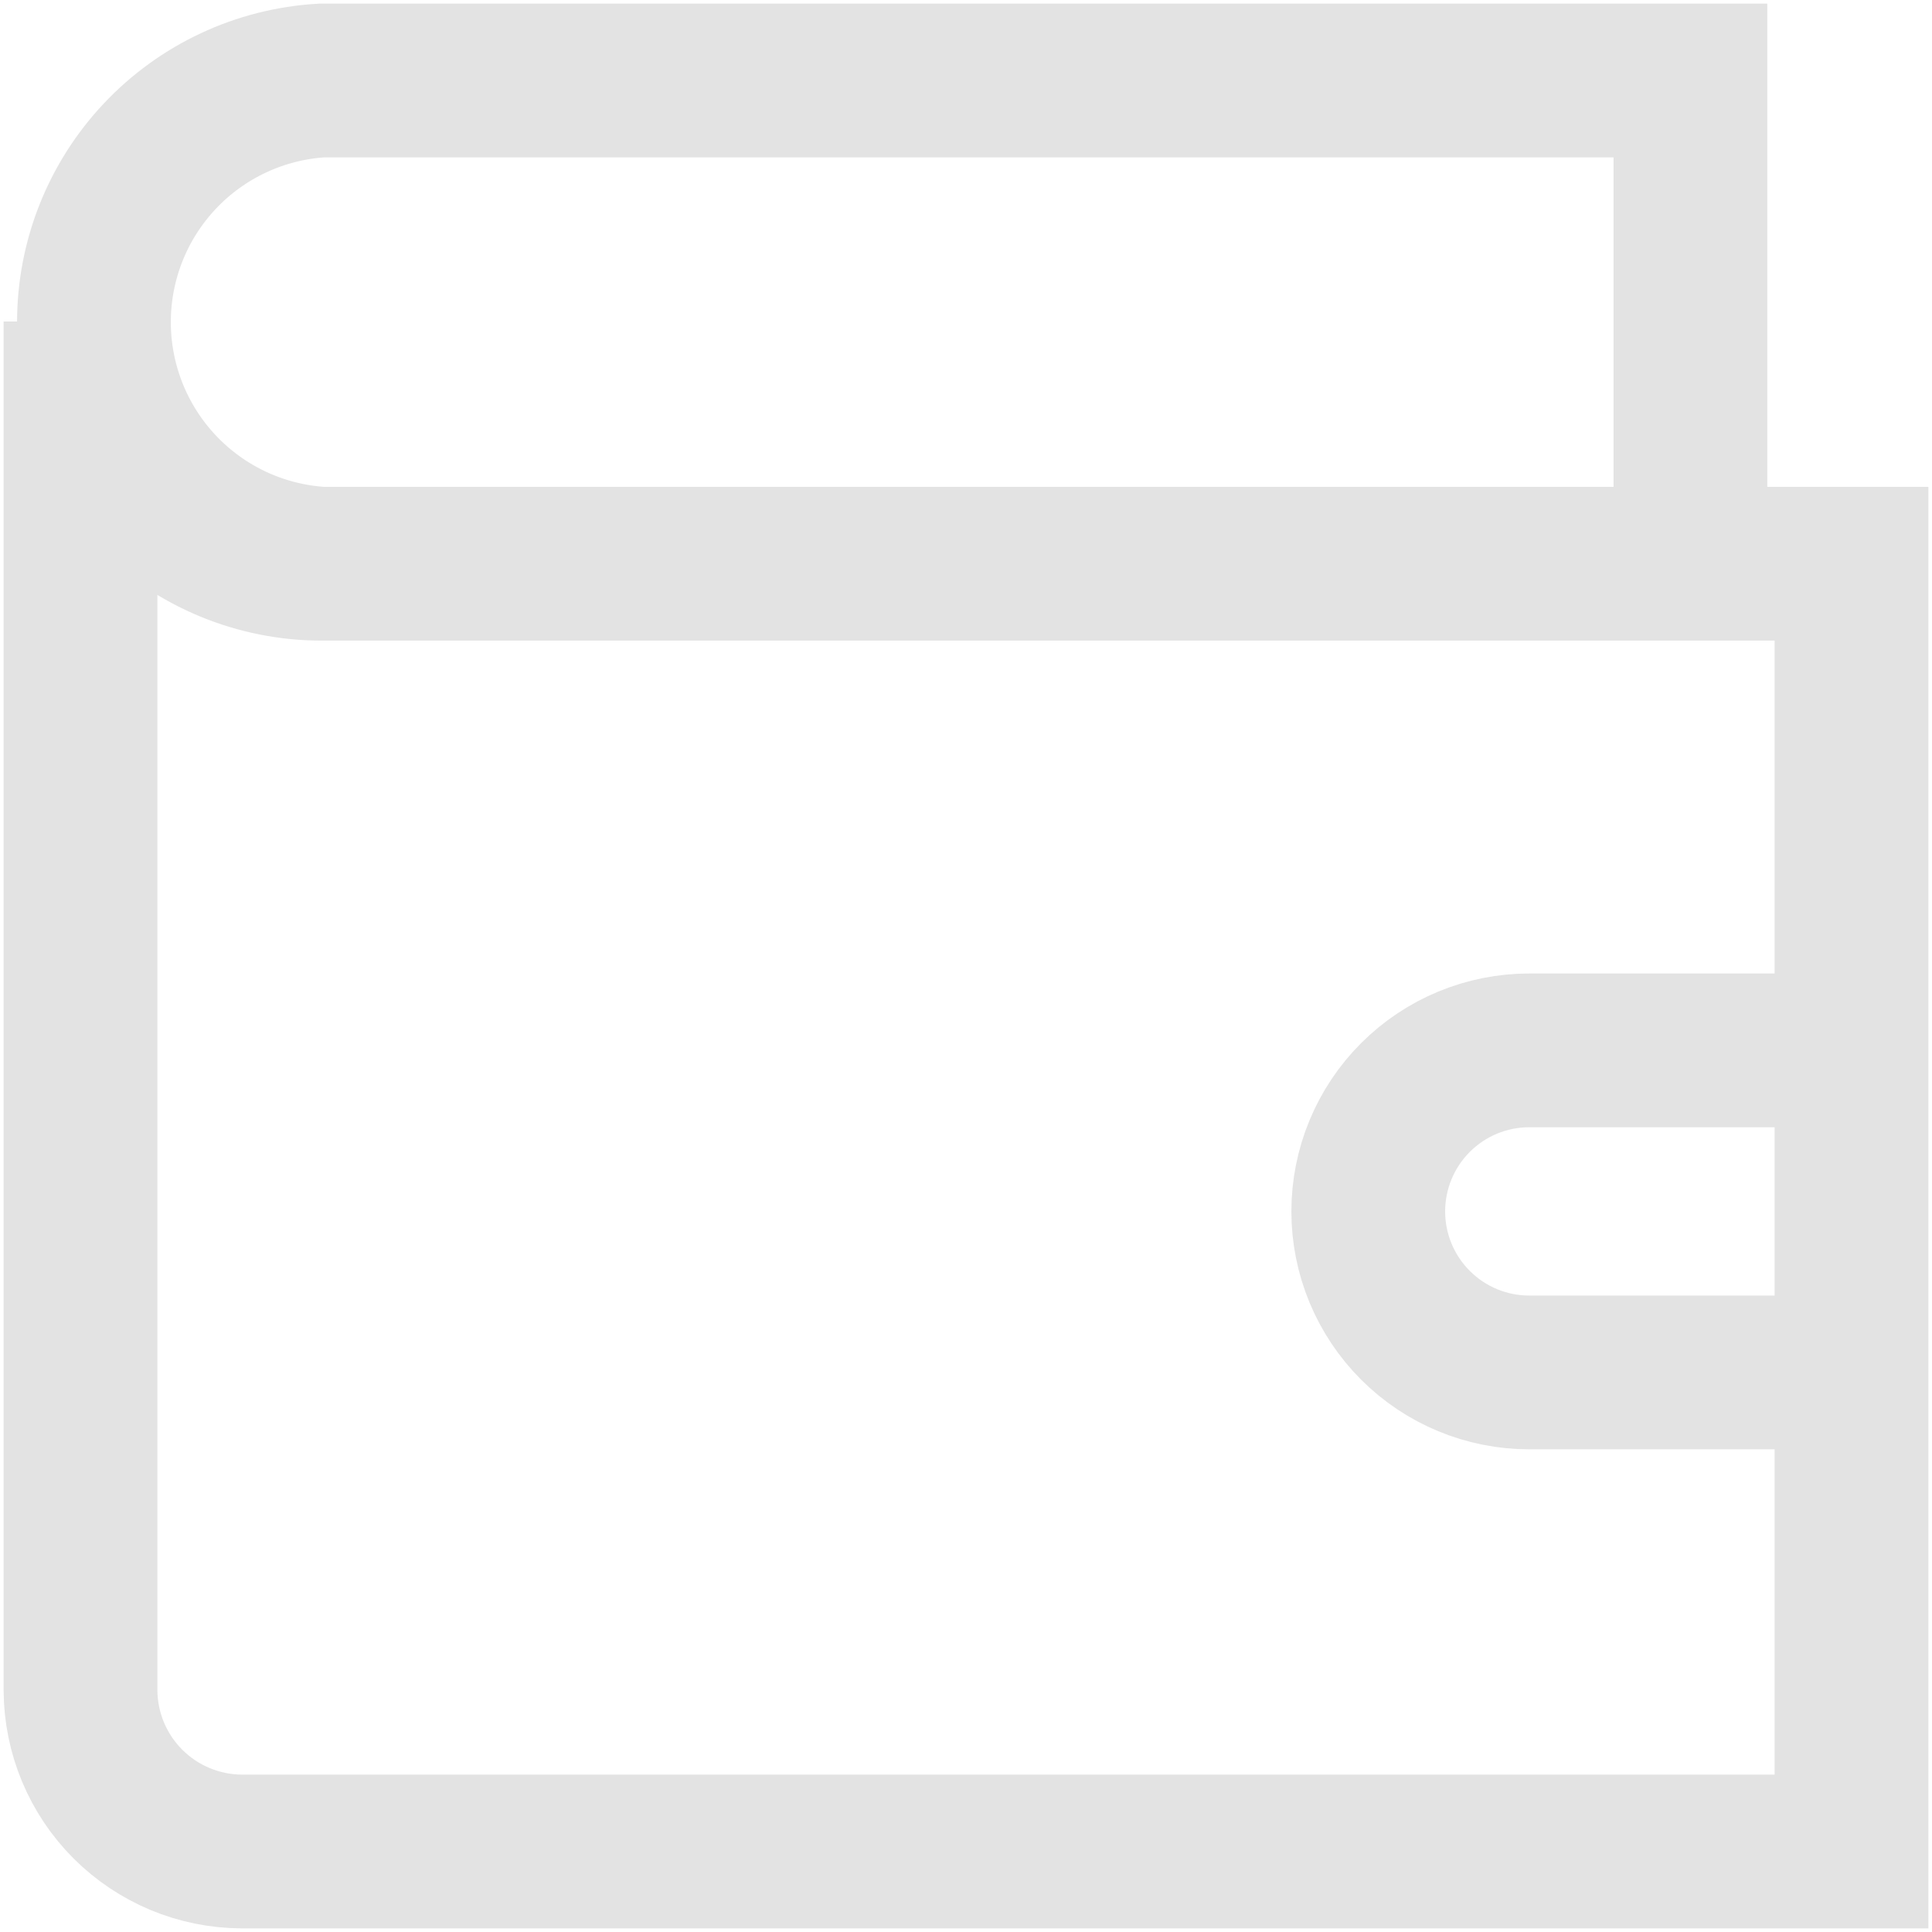 <svg width="24" height="24" viewBox="0 0 24 24" fill="none" xmlns="http://www.w3.org/2000/svg">
<path d="M3.996 7.003H20.999V1H3.996C3.231 1.045 2.512 1.381 1.986 1.939C1.46 2.497 1.167 3.235 1.167 4.001C1.167 4.768 1.46 5.506 1.986 6.064C2.512 6.622 3.231 6.958 3.996 7.003ZM3.996 7.003C3.602 7.003 3.211 6.925 2.847 6.774C2.483 6.623 2.152 6.401 1.874 6.122C1.596 5.842 1.375 5.511 1.225 5.146C1.075 4.781 0.999 4.391 1 3.996V20.999C1.003 21.529 1.214 22.036 1.589 22.411C1.964 22.786 2.471 22.997 3.001 23H23V7.003H3.996ZM18.998 13.048H23V17.049H18.998C18.467 17.049 17.959 16.839 17.583 16.463C17.208 16.088 16.997 15.579 16.997 15.049C16.997 14.518 17.208 14.009 17.583 13.634C17.959 13.258 18.467 13.048 18.998 13.048Z" stroke="#E3E3E3" stroke-width="1.91" stroke-miterlimit="10" stroke-linecap="square"/>
</svg>
